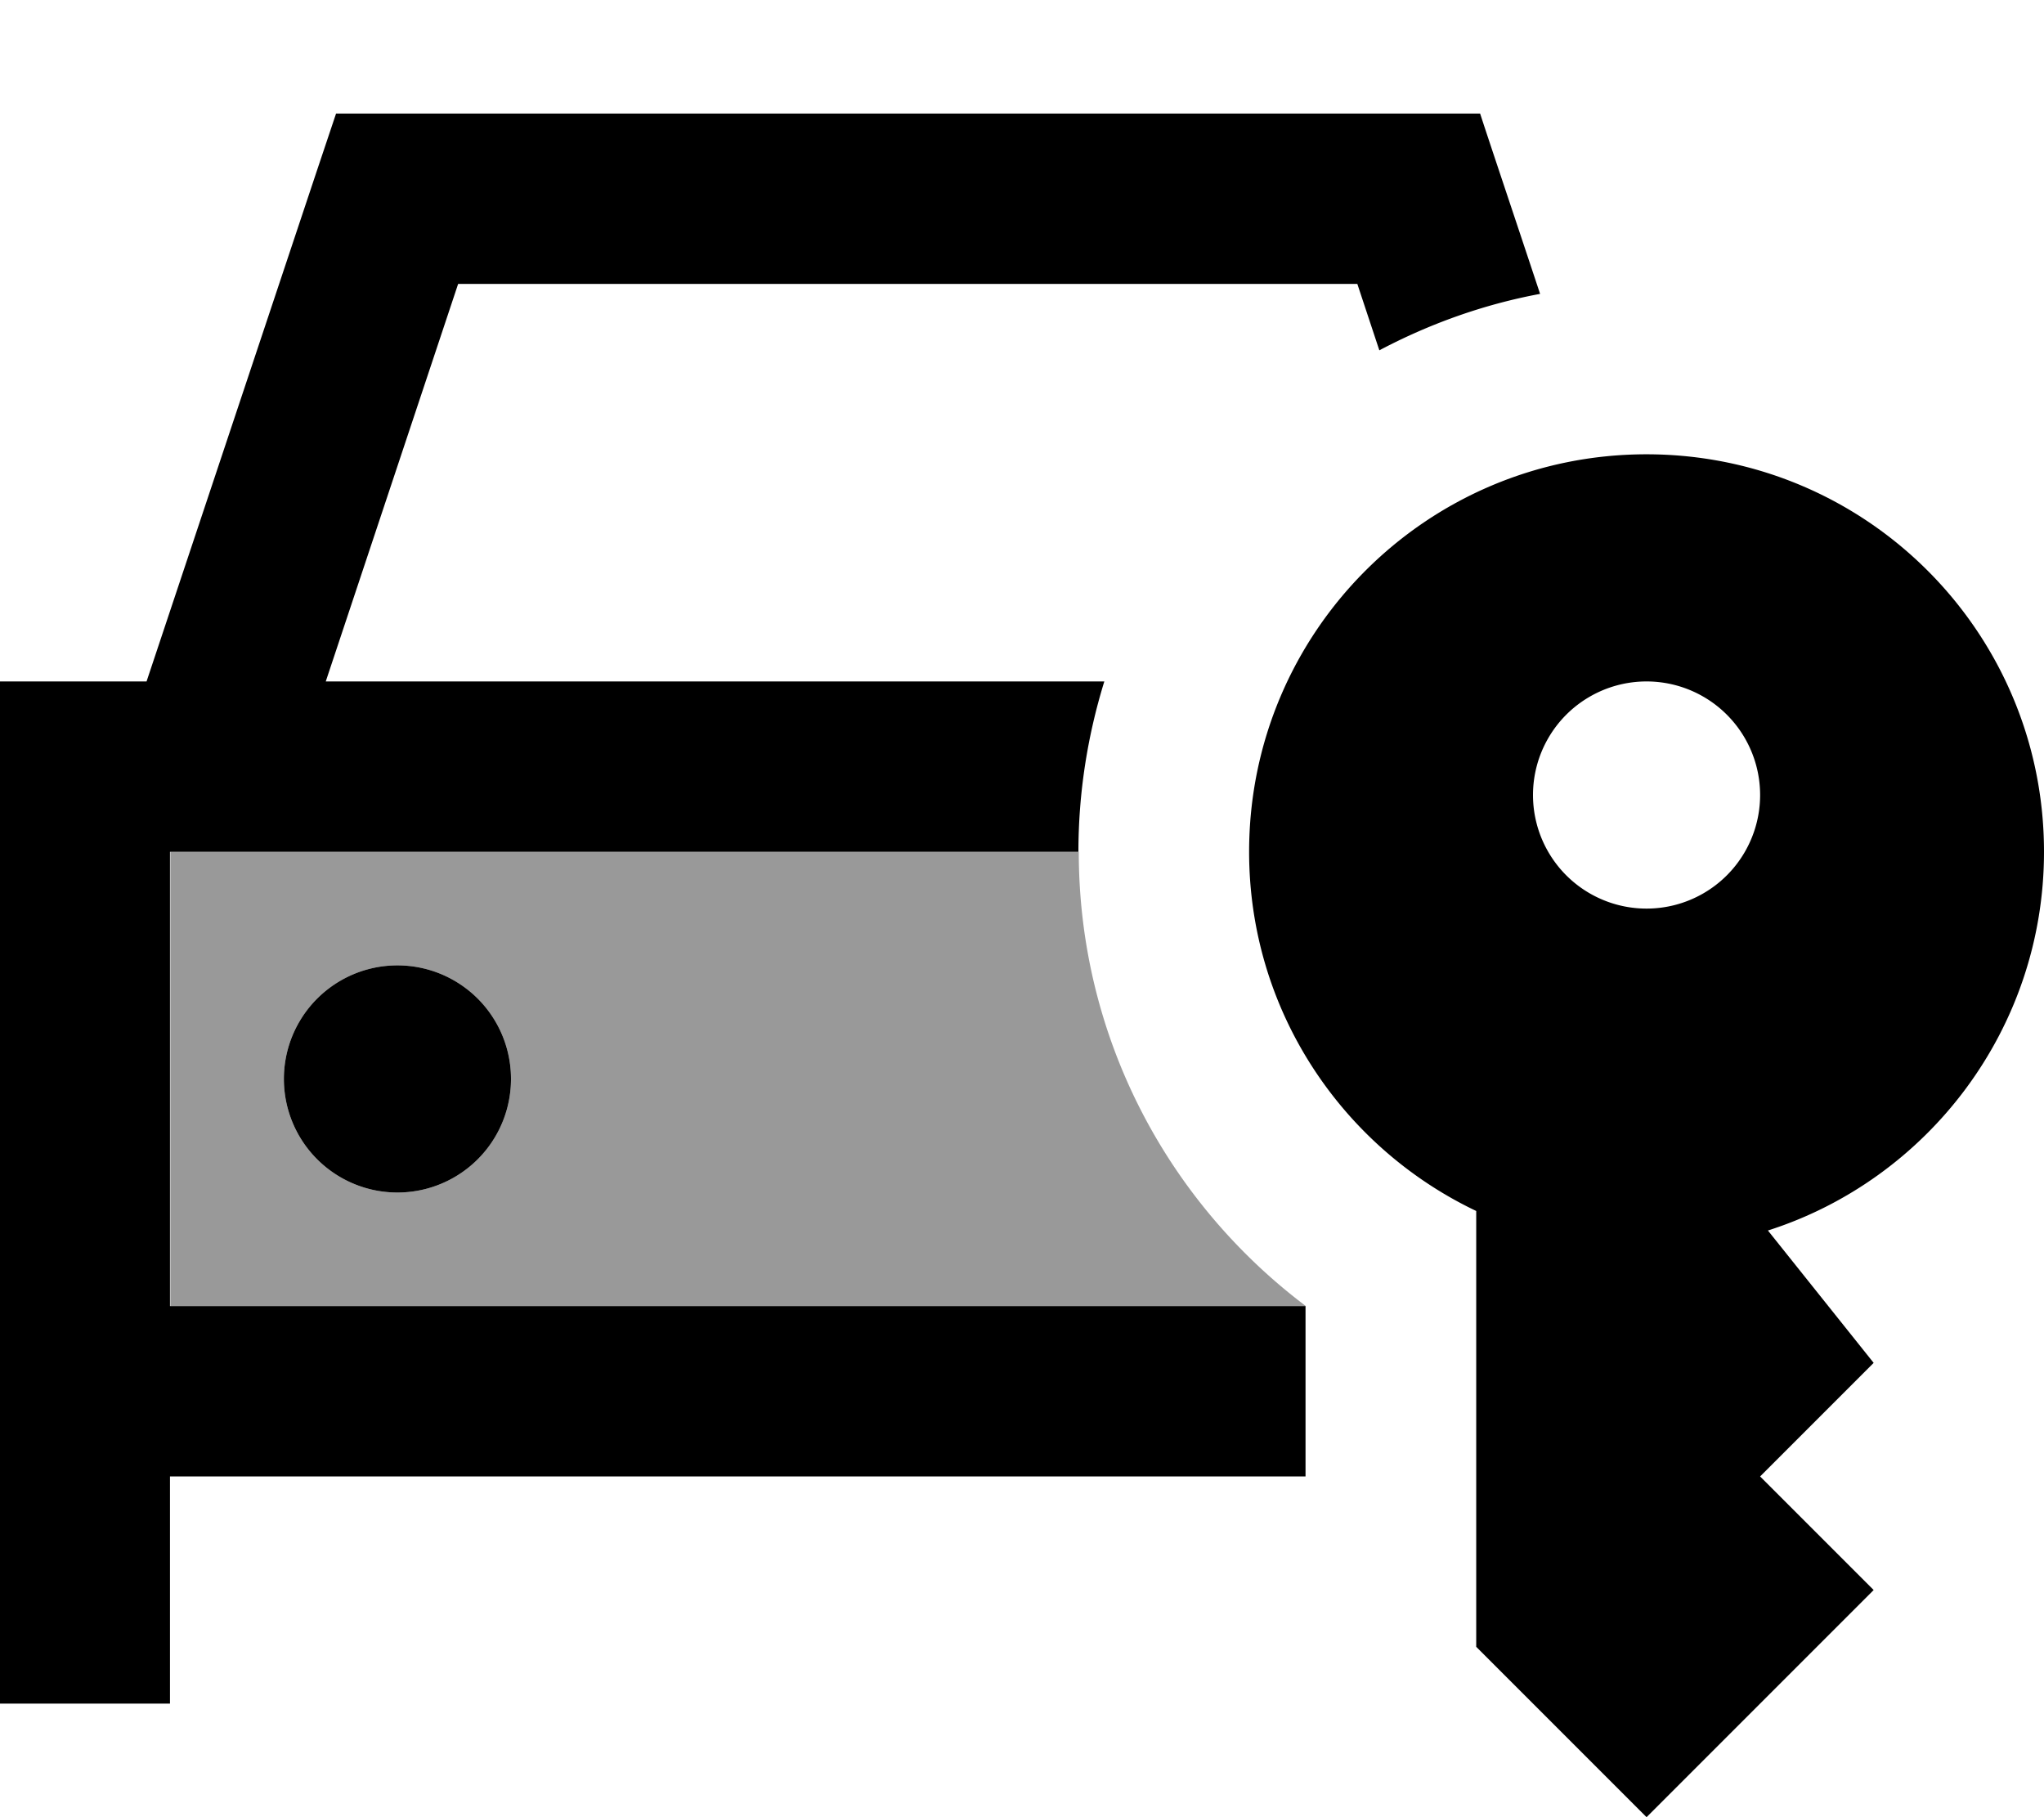 <svg fill="currentColor" xmlns="http://www.w3.org/2000/svg" viewBox="0 0 576 512"><!--! Font Awesome Pro 7.0.1 by @fontawesome - https://fontawesome.com License - https://fontawesome.com/license (Commercial License) Copyright 2025 Fonticons, Inc. --><path opacity=".4" fill="currentColor" d="M48 240l256 0c0 52.4 25.2 98.8 64 128l-320 0 0-128zm32 64a32 32 0 1 0 64 0 32 32 0 1 0 -64 0z"/><path fill="currentColor" d="M112 32l-17.3 0-5.5 16.4-47.9 143.6-41.4 0 0 288 48 0 0-64 320 0 0-48-320 0 0-128 256 0c0-16.7 2.6-32.8 7.3-48l-219.4 0 37.3-112 253.4 0 6.2 18.7c14-7.4 29.2-12.9 45.3-15.9-8.6-25.9-14.3-42.8-16.9-50.8L112 32zm0 304a32 32 0 1 0 0-64 32 32 0 1 0 0 64zm464-96c0-61.9-50.1-112-112-112S352 178.1 352 240c0 44.7 26.2 83.2 64 101.2l0 122.8 48 48 64-64-32-32 32-32-29.8-37.3C543.3 332.3 576 289.9 576 240zM432 224a32 32 0 1 1 64 0 32 32 0 1 1 -64 0z"/></svg>